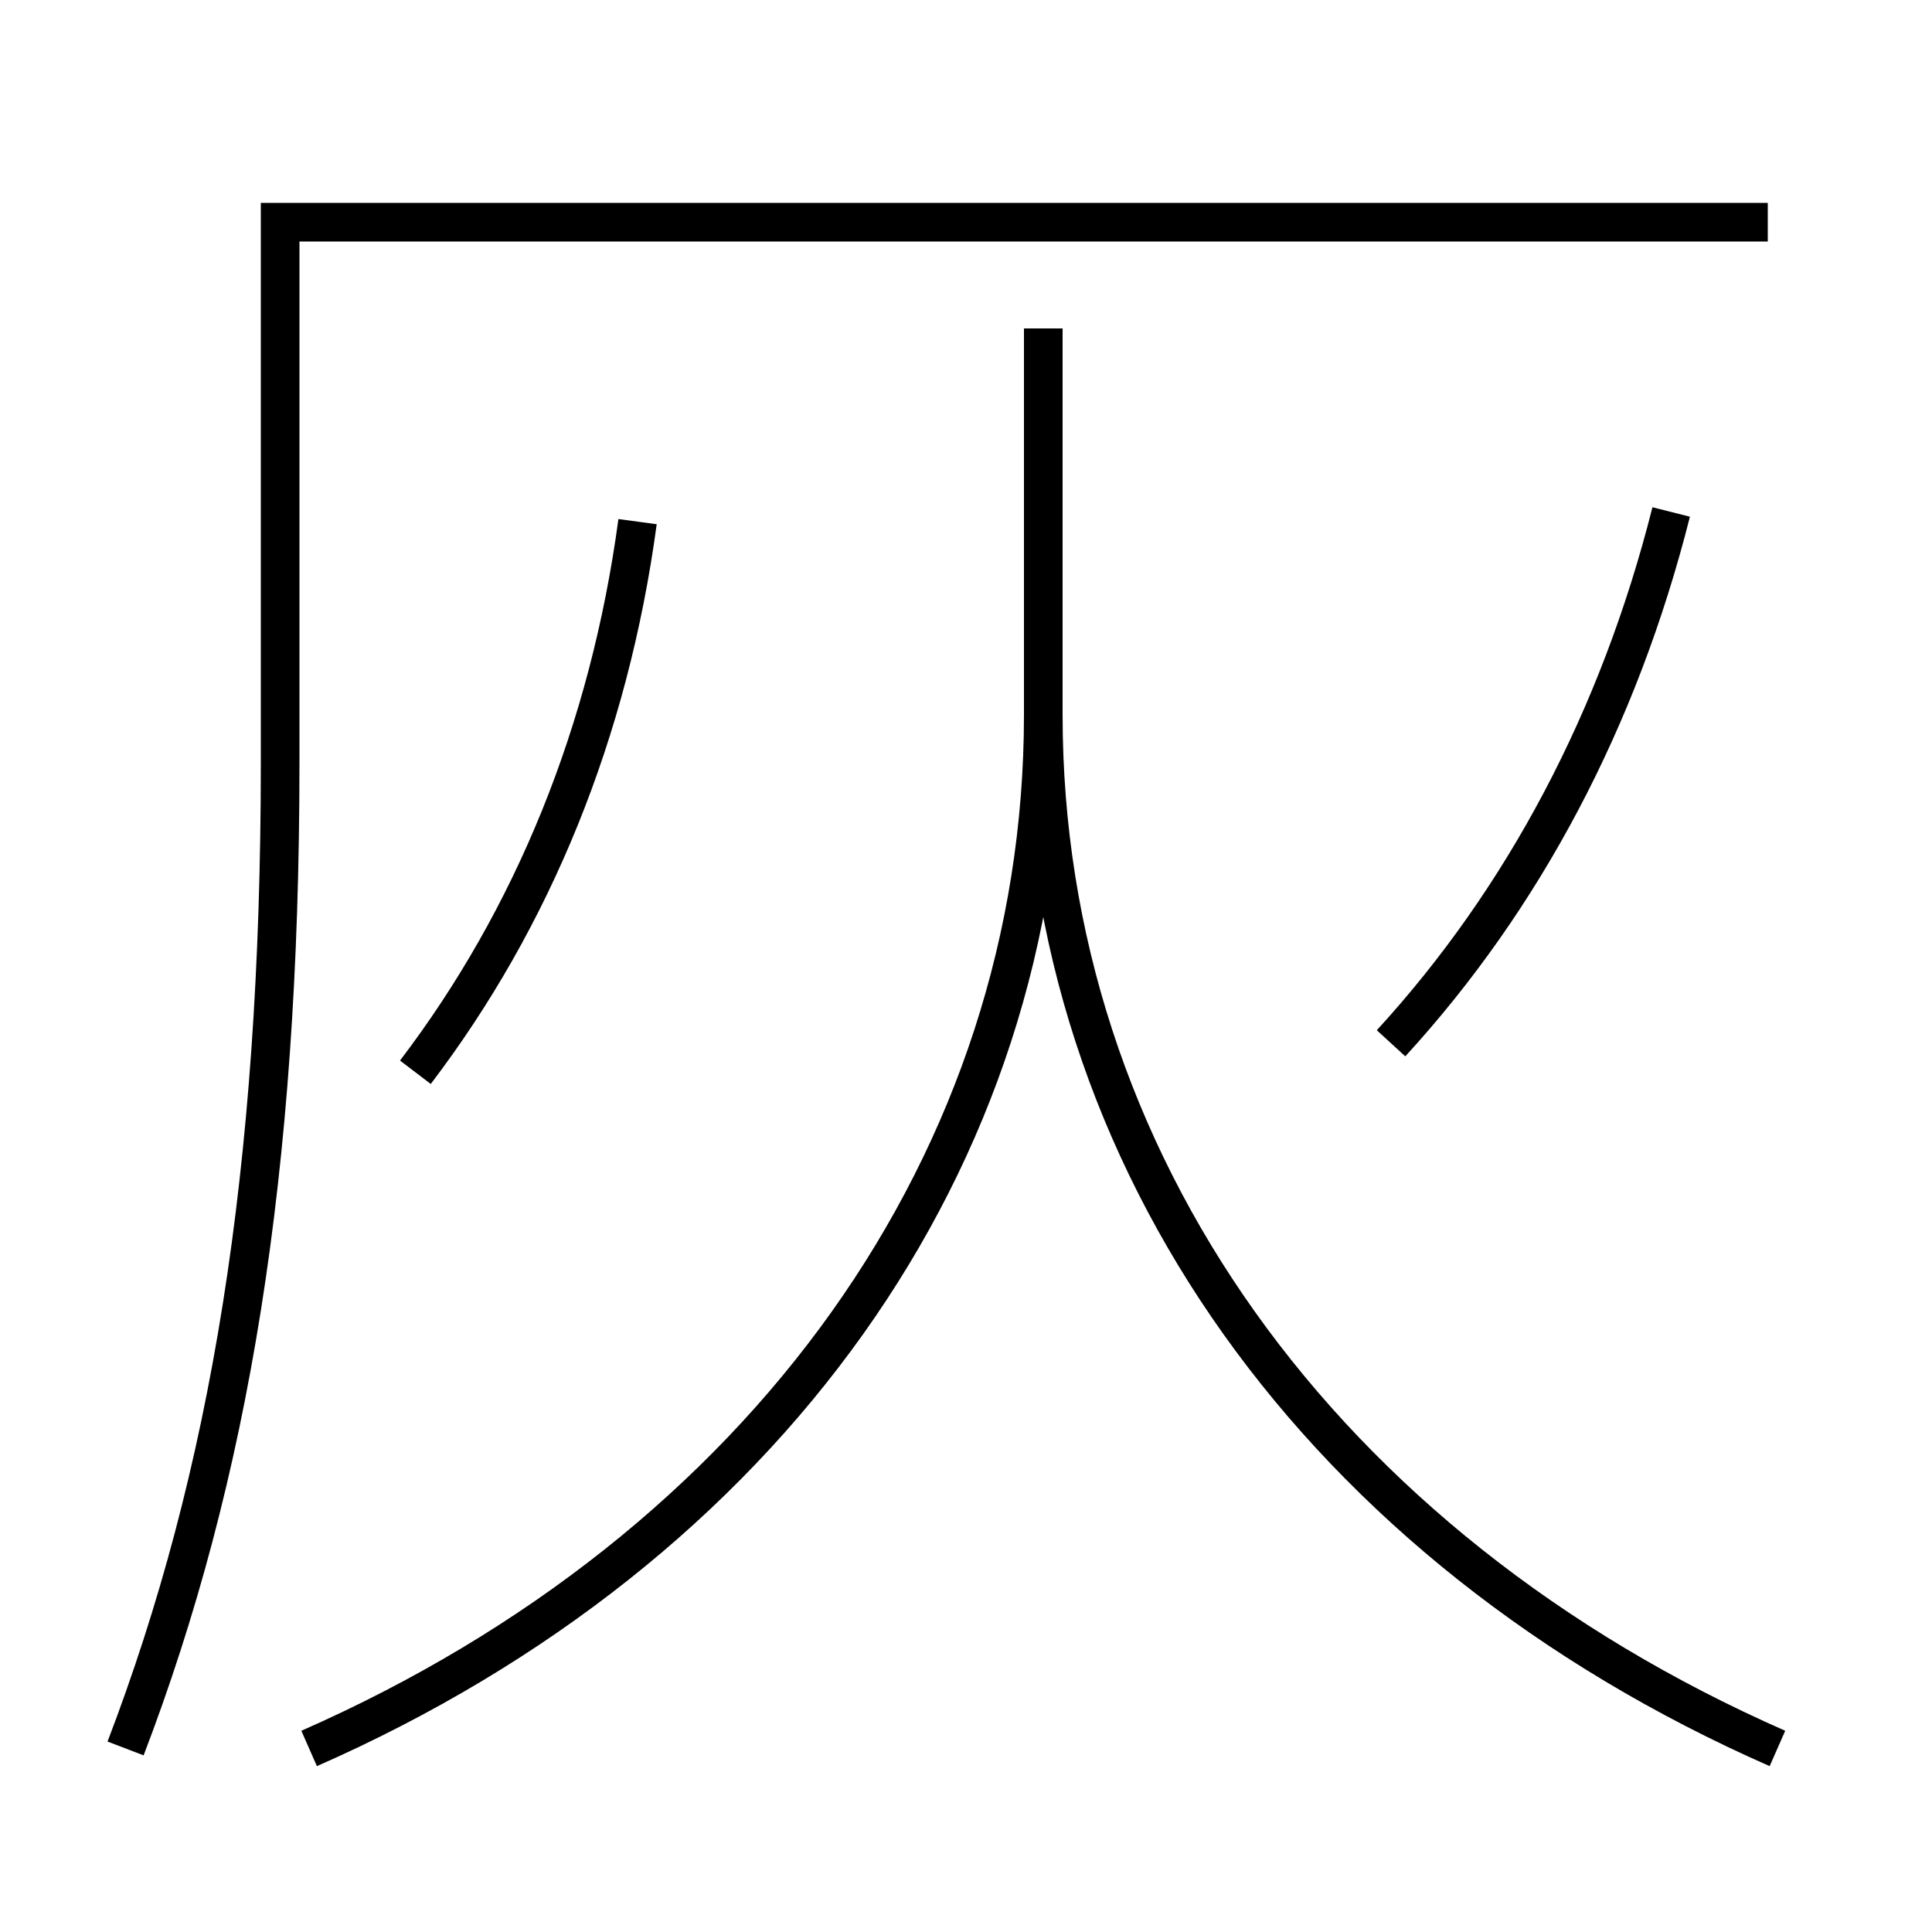 <?xml version='1.0' encoding='utf-8'?>
<svg xmlns="http://www.w3.org/2000/svg" height="100px" version="1.0" viewBox="0 0 100 100" width="100px" x="0px" y="0px">
<path d="M33,27 c-1.464,10.871 -5.433,20.53 -11.5,28.5" fill="none" stroke="#000000" stroke-width="2" /><path d="M86.5,26.5 c-2.699,10.7 -7.645,20.02 -14.5,27.5" fill="none" stroke="#000000" stroke-width="2" /><path d="M16,90.5 c23.614,-10.388 38,-30.487 38,-53.5 v-20.0" fill="none" stroke="#000000" stroke-width="2" /><path d="M92,90.5 c-23.613,-10.388 -38,-30.487 -38,-53.5" fill="none" stroke="#000000" stroke-width="2" /><path d="M6.5,90.5 c5.376,-14.052 8,-29.832 8,-51 v-28.0 h77.0" fill="none" stroke="#000000" stroke-width="2" /></svg>